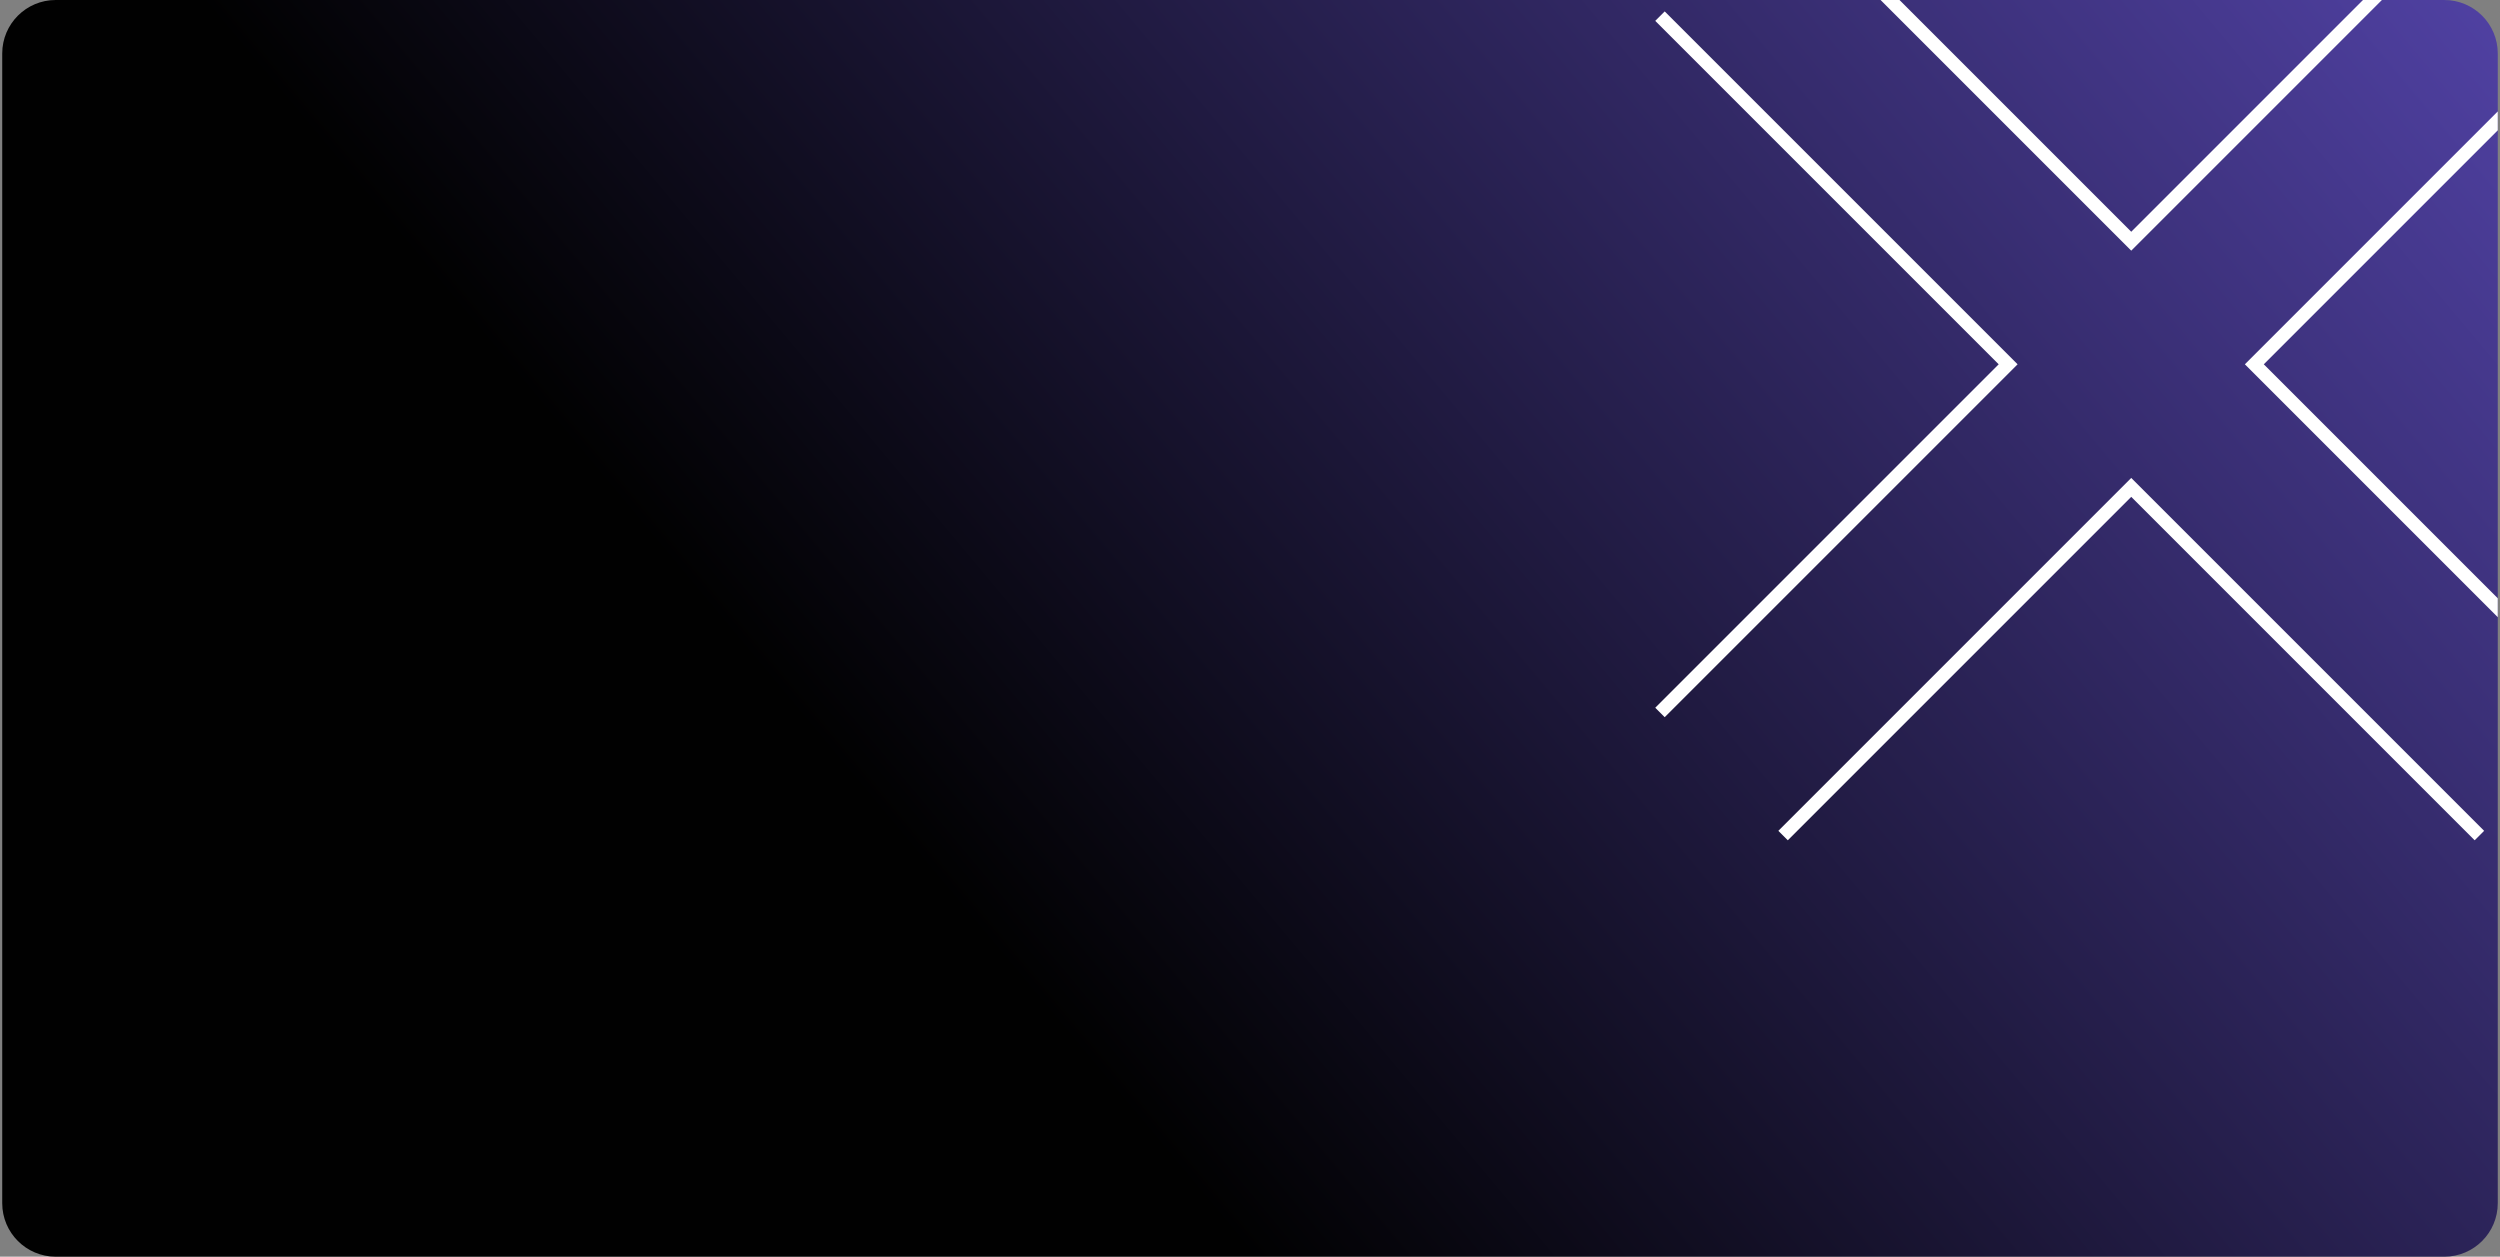 <svg width="374" height="188" viewBox="0 0 374 188" fill="none" xmlns="http://www.w3.org/2000/svg">
<rect x="0" y="0" width="374" height="188" fill="#808080" stroke="none"/>
<g clip-path="url(#clip0_109_45355)">
<path d="M0.333 8C0.333 3.582 3.915 0 8.333 0H365.666C370.085 0 373.666 3.582 373.666 8V180C373.666 184.418 370.085 188 365.666 188H8.333C3.915 188 0.333 184.418 0.333 180V8Z" fill="url(#paint0_linear_109_45355)"/>
<g style="mix-blend-mode:soft-light">
<path d="M266.748 -16L318.833 36.085L370.918 -16M370.918 125L318.833 72.915L266.748 125M389.333 2.415L337.248 54.5L389.333 106.585M248.333 106.585L300.418 54.5L248.333 2.415" stroke="white" stroke-width="2"/>
</g>
</g>
<defs>
<linearGradient id="paint0_linear_109_45355" x1="373.666" y1="-4.90198e-05" x2="171.305" y2="169.233" gradientUnits="userSpaceOnUse">
<stop stop-color="#5041A3"/>
<stop offset="1" stop-color="#010101"/>
</linearGradient>
<clipPath id="clip0_109_45355">
<path d="M0.333 8C0.333 3.582 3.915 0 8.333 0H365.666C370.085 0 373.666 3.582 373.666 8V180C373.666 184.418 370.085 188 365.666 188H8.333C3.915 188 0.333 184.418 0.333 180V8Z" fill="white"/>
</clipPath>
</defs>
</svg>
